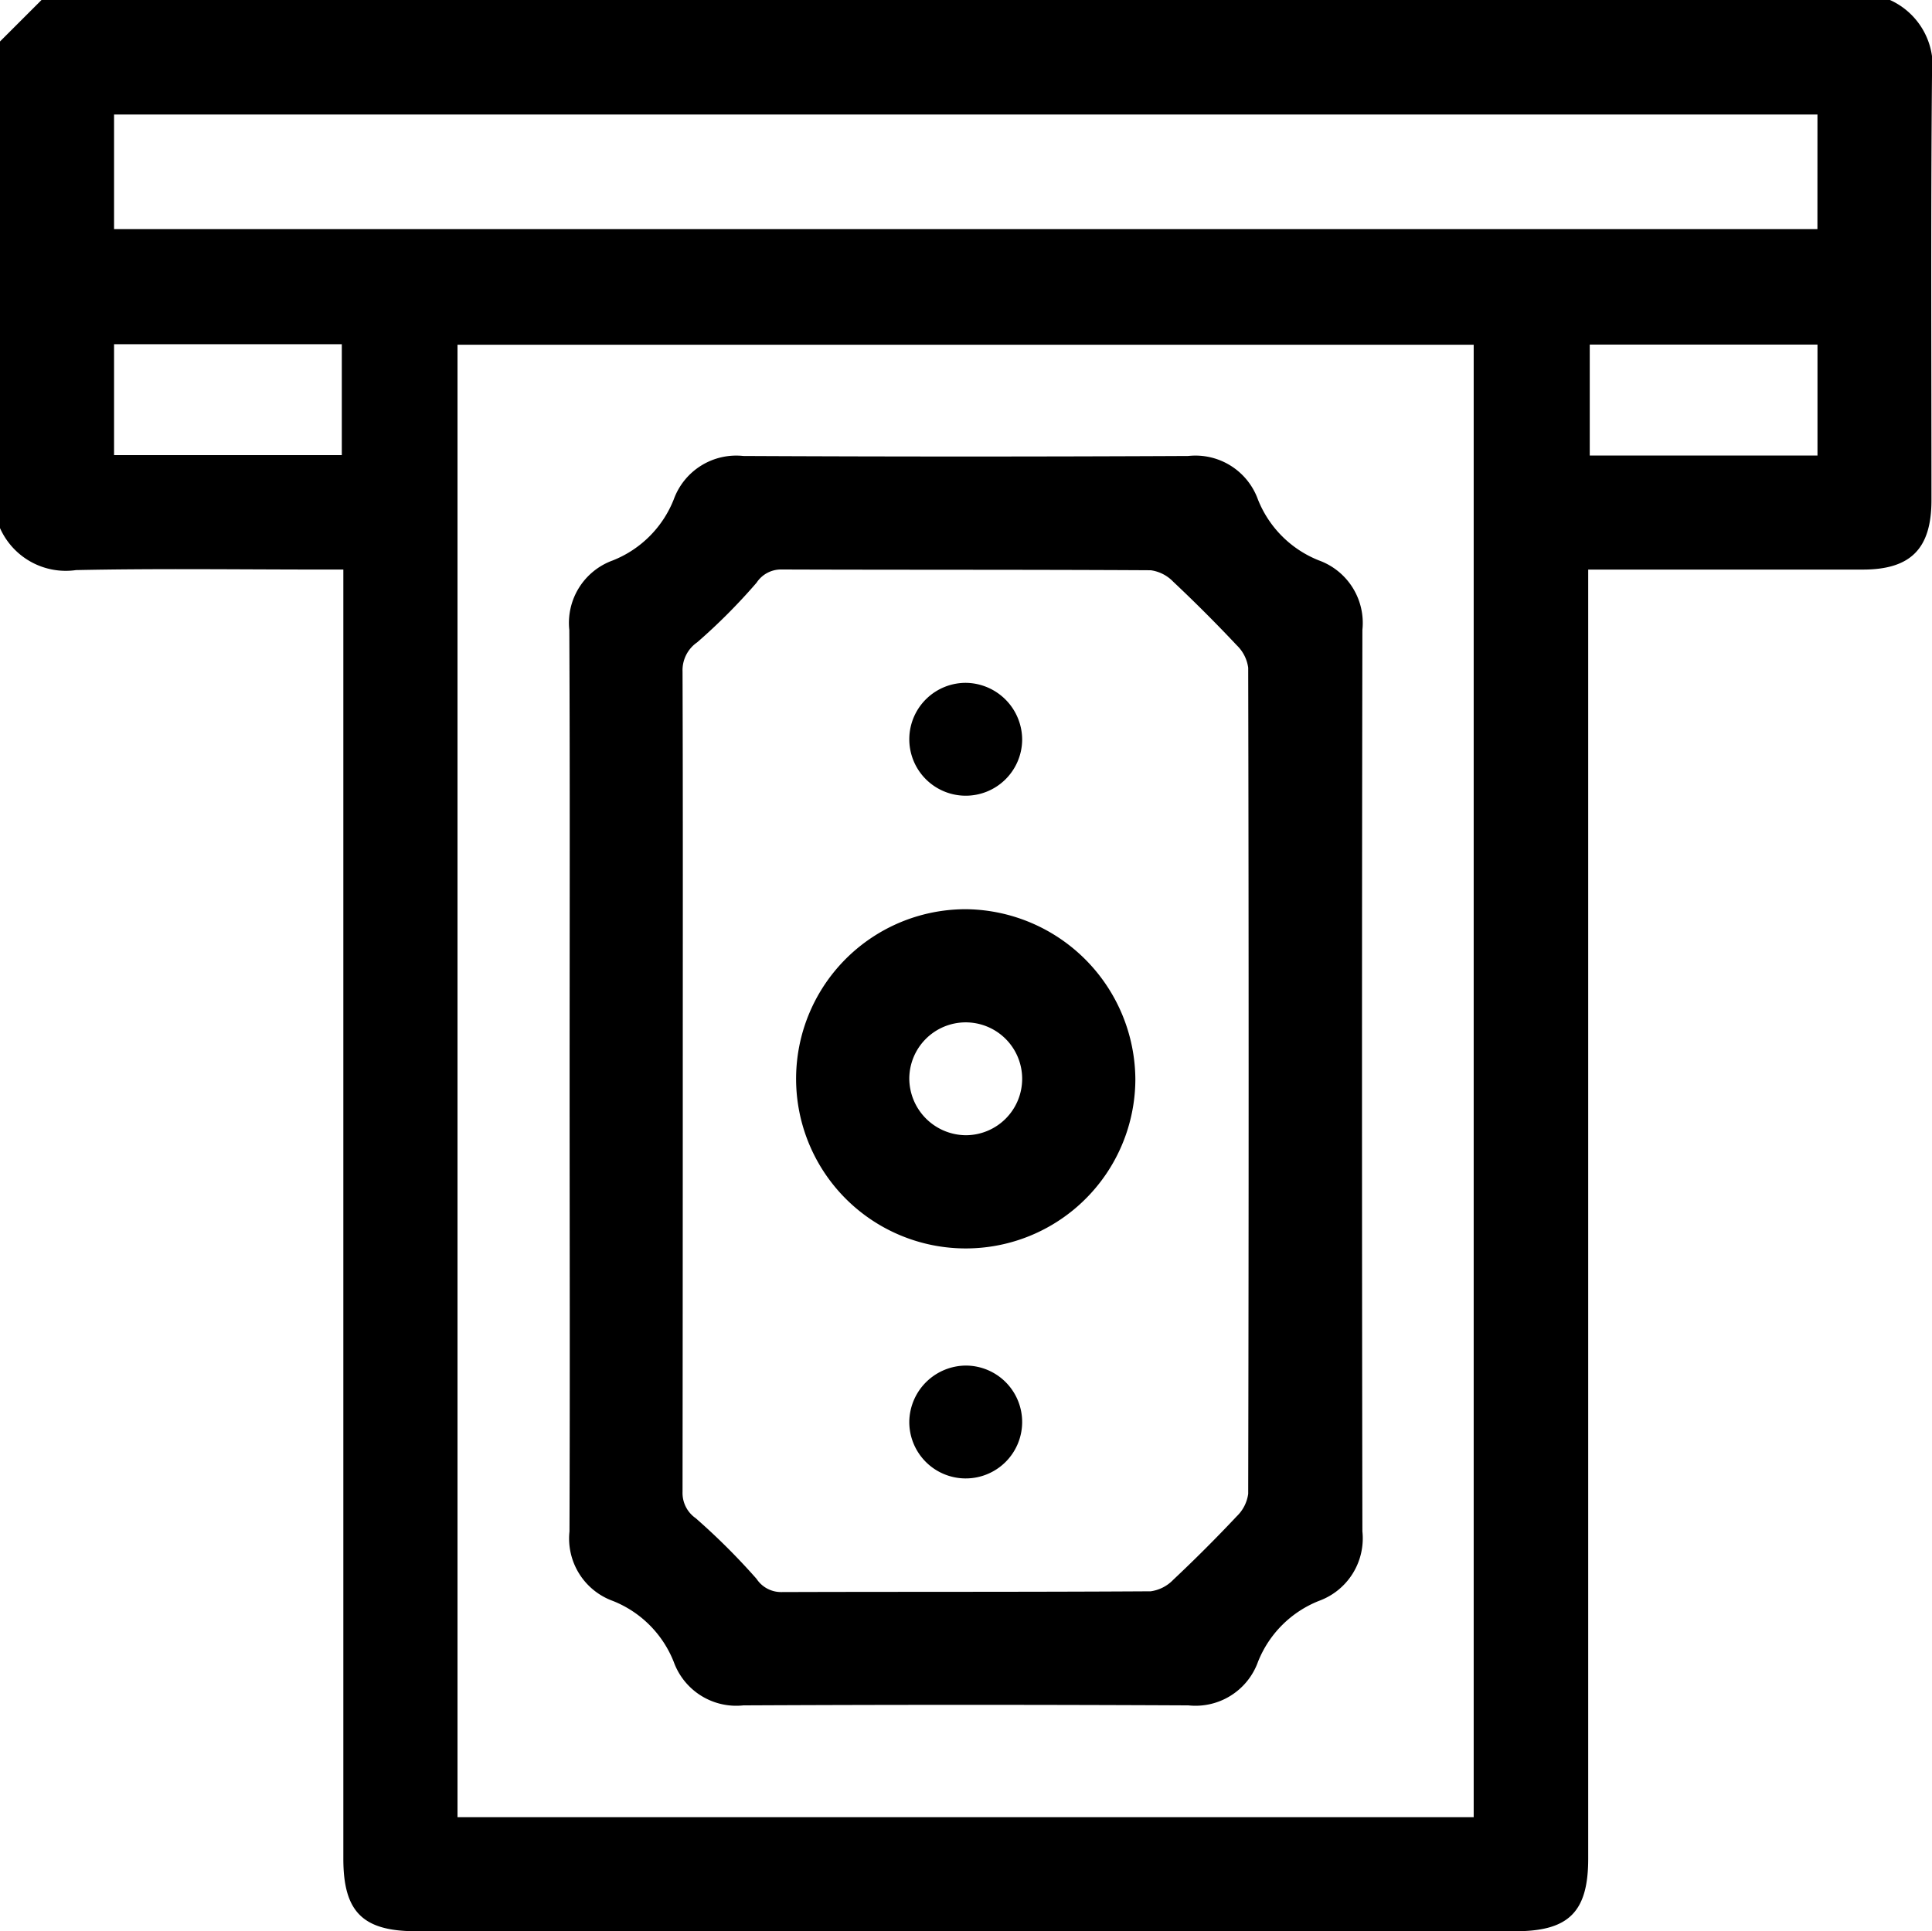 <svg xmlns="http://www.w3.org/2000/svg" viewBox="0 0 60.079 60.062">
  <g id="Group_1864" data-name="Group 1864" transform="translate(-1266.053 -243.532)">
    <path id="Path_1091" data-name="Path 1091" d="M1266.053,259.955V244.822l1.291-1.29h57.481a2.254,2.254,0,0,1,1.307,2.365c-.04,4.4-.016,8.8-.017,13.195,0,1.5-.643,2.153-2.128,2.154q-3.958,0-7.917,0h-.629v40.091c0,1.653-.6,2.257-2.26,2.257h-34.19c-1.656,0-2.261-.6-2.261-2.256q0-19.675,0-39.351v-.742h-.687c-2.542,0-5.083-.036-7.624.017A2.238,2.238,0,0,1,1266.053,259.955Zm45.827,40.093V254.254h-31.6v45.794Zm10.69-52.955H1269.6v3.563h52.969ZM1269.6,257.686h7.082v-3.448H1269.6Zm52.971-3.437h-7.082V257.7h7.082Z" transform="translate(0 0)" fill="currentColor" fill-rule="evenodd"/>
    <path id="Path_1092" data-name="Path 1092" d="M1416.961,383.859c0-4.672.013-9.345-.009-14.017a2.065,2.065,0,0,1,1.348-2.162,3.375,3.375,0,0,0,1.9-1.9,2.066,2.066,0,0,1,2.162-1.35q6.921.034,13.841,0a2.064,2.064,0,0,1,2.161,1.349,3.378,3.378,0,0,0,1.9,1.9,2.067,2.067,0,0,1,1.35,2.161q-.024,14.017,0,28.034a2.068,2.068,0,0,1-1.348,2.162,3.377,3.377,0,0,0-1.9,1.9,2.064,2.064,0,0,1-2.161,1.351q-6.92-.033-13.841,0a2.066,2.066,0,0,1-2.163-1.348,3.375,3.375,0,0,0-1.894-1.9,2.065,2.065,0,0,1-1.35-2.161C1416.974,393.2,1416.961,388.531,1416.961,383.859Zm3.519,0q0,6.393-.007,12.787a.955.955,0,0,0,.407.818,20.557,20.557,0,0,1,1.895,1.889.913.913,0,0,0,.756.41c3.832-.013,7.664,0,11.5-.024a1.2,1.2,0,0,0,.7-.357q1.017-.956,1.975-1.975a1.192,1.192,0,0,0,.357-.7q.027-12.845,0-25.691a1.192,1.192,0,0,0-.357-.7q-.956-1.017-1.974-1.975a1.194,1.194,0,0,0-.7-.357c-3.832-.022-7.664-.01-11.5-.024a.908.908,0,0,0-.756.41,18.3,18.3,0,0,1-1.847,1.855,1.055,1.055,0,0,0-.456.911C1420.487,375.373,1420.48,379.615,1420.48,383.858Z" transform="translate(-133.195 -106.717)" fill="currentColor" fill-rule="evenodd"/>
    <path id="Path_1093" data-name="Path 1093" d="M1487.608,489.828a5.275,5.275,0,1,1-5.244-5.29A5.324,5.324,0,0,1,1487.608,489.828Zm-5.273,1.739a1.755,1.755,0,1,0-1.757-1.753A1.772,1.772,0,0,0,1482.335,491.567Z" transform="translate(-186.249 -212.729)" fill="currentColor" fill-rule="evenodd"/>
    <path id="Path_1094" data-name="Path 1094" d="M1510.569,426.327a1.755,1.755,0,1,1-1.729-1.782A1.772,1.772,0,0,1,1510.569,426.327Z" transform="translate(-212.73 -159.776)" fill="currentColor" fill-rule="evenodd"/>
    <path id="Path_1095" data-name="Path 1095" d="M1508.833,605.523a1.755,1.755,0,1,1-1.773,1.737A1.771,1.771,0,0,1,1508.833,605.523Z" transform="translate(-212.731 -319.521)" fill="currentColor" fill-rule="evenodd"/>
  </g>
</svg>
